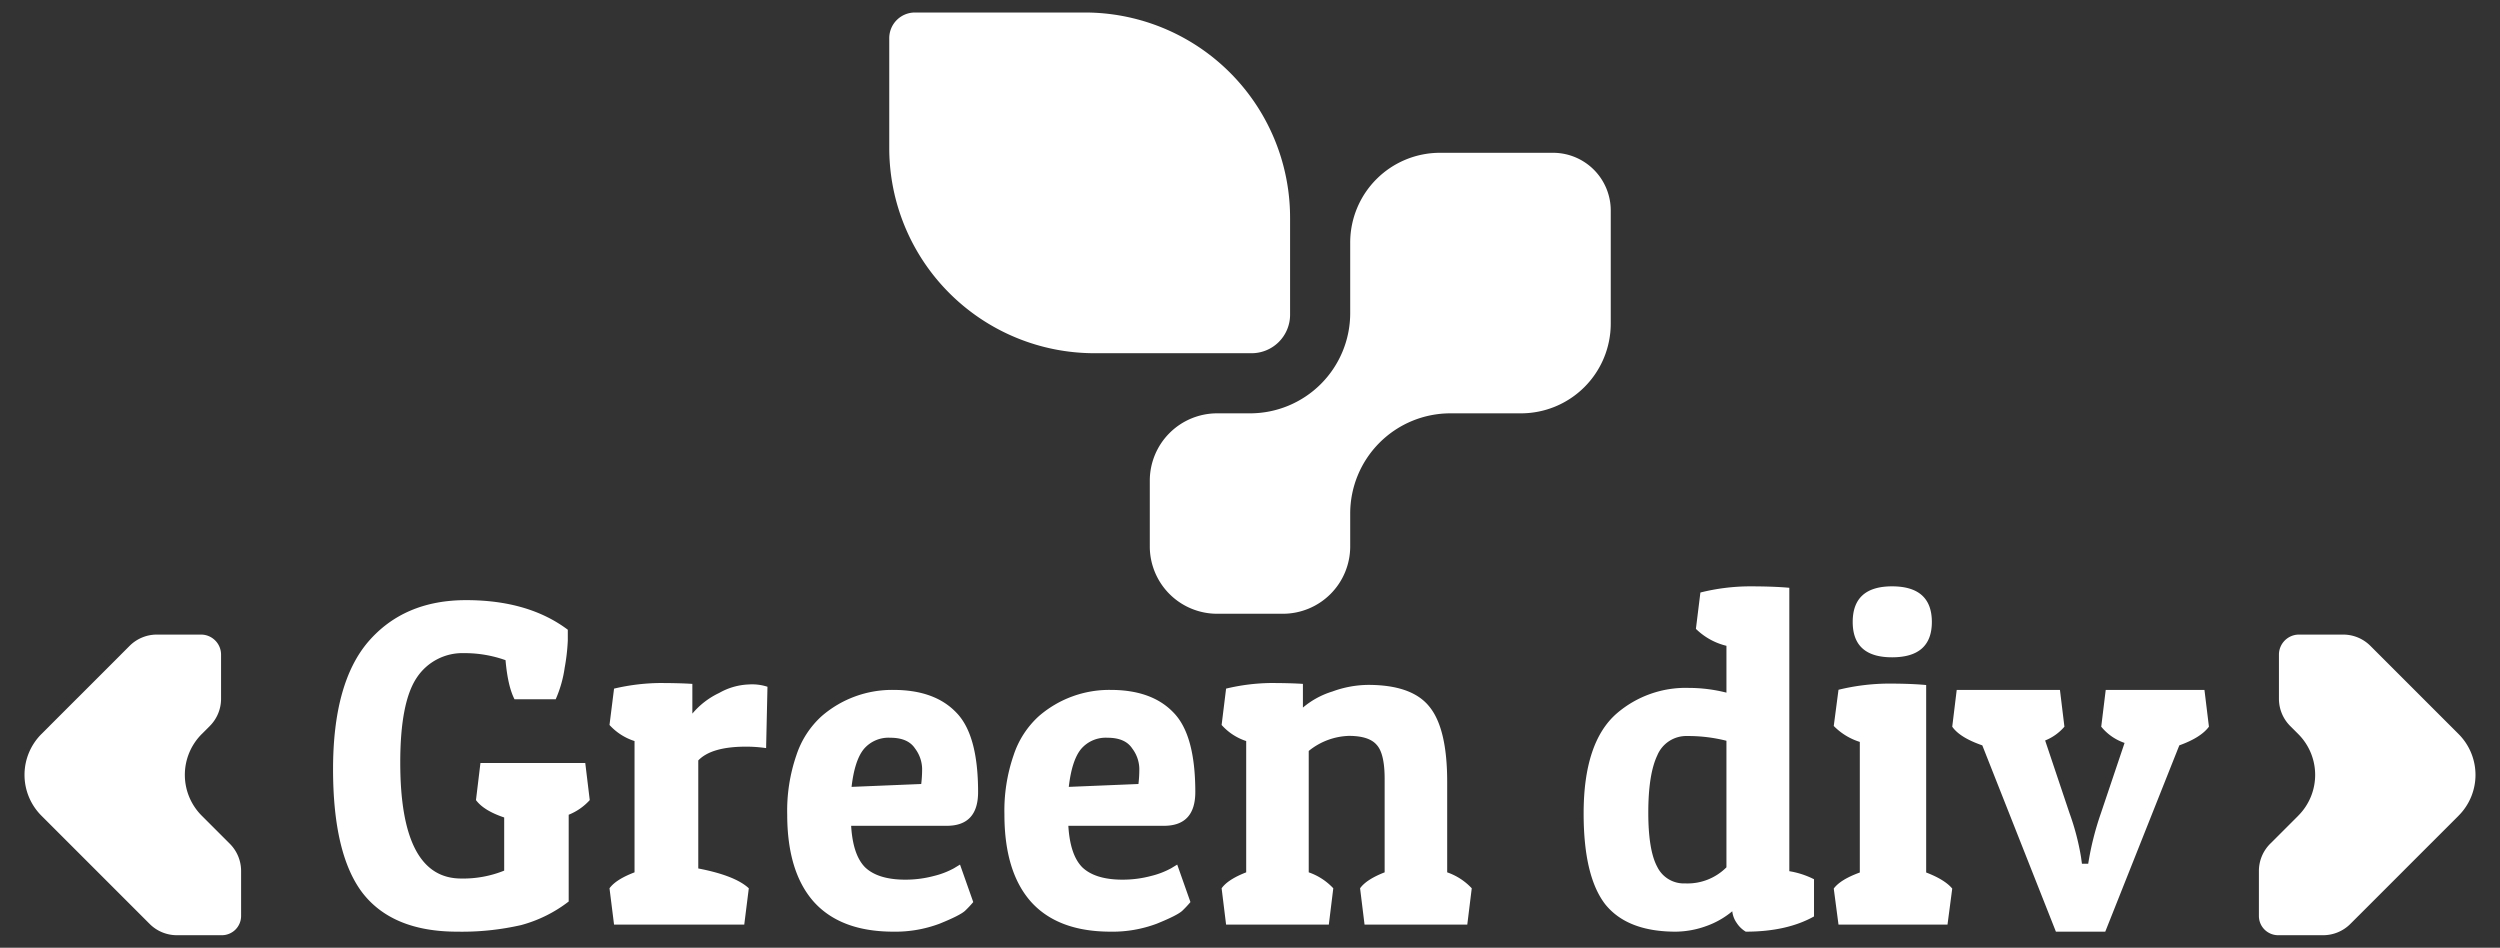 <svg id="layer1" xmlns="http://www.w3.org/2000/svg" viewBox="0 0 612 232"><rect x="0" y="0" width="612" height="232" fill="#333333" stroke="none"/><defs><style>.cls-1{fill:#fff;}</style></defs><path class="cls-1" d="M223.969,3.062h41.604A50.239,50.239,0,0,1,315.812,53.301V77.047a9.42,9.42,0,0,1-9.42,9.42H267.928a50.239,50.239,0,0,1-50.239-50.239V9.342A6.28,6.28,0,0,1,223.969,3.062Z"/><path class="cls-1" d="M380.181,37.405H352.51a21.98,21.98,0,0,0-21.98,21.98v17.27h0A24.531,24.531,0,0,1,306,101.185h-8.046A16.485,16.485,0,0,0,281.469,117.67v16.092a16.485,16.485,0,0,0,16.485,16.485h16.092a16.485,16.485,0,0,0,16.485-16.485v-8.046a24.531,24.531,0,0,1,24.531-24.531h17.27a21.98,21.98,0,0,0,21.98-21.98V51.535A14.13,14.13,0,0,0,380.181,37.405Z"/><path class="cls-1" d="M515.368,228.072H503.286l-18.018-45.607c-3.66-1.266-6.115-2.778-7.36-4.572l1.097-9.002h25.269l1.097,9.002a12.154,12.154,0,0,1-4.722,3.376l5.932,17.687a60.837,60.837,0,0,1,2.855,10.866l.222,1.617h1.537a71.177,71.177,0,0,1,3.077-12.272l5.823-17.301a12.552,12.552,0,0,1-5.714-3.974l1.101-9.002h24.168l1.097,9.002c-1.319,1.793-3.735,3.306-7.251,4.572Z"/><path class="cls-1" d="M450.065,168.856a52.749,52.749,0,0,1,12.065-1.512c3.713,0,6.843.106,9.396.352v45.889c3.017,1.16,5.144,2.461,6.382,3.938l-1.16,8.826H450.065l-1.161-8.826c1.083-1.477,3.207-2.778,6.379-3.938V181.62a15.266,15.266,0,0,1-6.379-3.903Zm13.109-7.947q-9.631,0-9.632-8.65c0-5.802,3.211-8.721,9.632-8.721,6.495,0,9.744,2.919,9.744,8.721Q472.918,160.908,463.174,160.909Z"/><path class="cls-1" d="M416.258,145.05a50.446,50.446,0,0,1,11.98-1.512c3.812,0,7.072.106,9.786.352v69.378a20.89,20.89,0,0,1,6.045,1.969v9.108c-4.396,2.461-9.965,3.727-16.71,3.727a6.781,6.781,0,0,1-2.198-2.11,6.138,6.138,0,0,1-1.101-2.884,20.719,20.719,0,0,1-6.266,3.587,22.54,22.54,0,0,1-7.585,1.407q-11.873,0-17.258-6.716c-3.516-4.571-5.278-11.955-5.278-22.223q0-17.459,8.137-24.509A25.828,25.828,0,0,1,413.4,168.399a37.782,37.782,0,0,1,9.234,1.16V158.095a16.037,16.037,0,0,1-7.476-4.149ZM412.52,216.257a13.461,13.461,0,0,0,10.113-3.938v-30.98a38.246,38.246,0,0,0-9.565-1.16,7.692,7.692,0,0,0-7.367,4.747c-1.463,3.094-2.198,7.736-2.198,13.995q0,9.23,2.198,13.292A7.236,7.236,0,0,0,412.52,216.257Z"/><path class="cls-1" d="M300.147,168.574a49.195,49.195,0,0,1,10.827-1.371q4.81,0,7.979.211v5.802a20.381,20.381,0,0,1,7.219-3.938,26.006,26.006,0,0,1,8.745-1.617c7.142,0,12.135,1.758,14.98,5.309q4.372,5.327,4.374,18.391v22.188a14.904,14.904,0,0,1,6.013,3.903l-1.094,8.896H334.042l-1.094-8.896q1.535-2.162,6.013-3.903V190.657q0-6.224-1.966-8.334c-1.241-1.442-3.499-2.18-6.78-2.18a16.339,16.339,0,0,0-9.839,3.692v29.713a14.905,14.905,0,0,1,6.013,3.903l-1.094,8.896H300.147l-1.094-8.896q1.535-2.162,6.016-3.903v-32.14a13.721,13.721,0,0,1-6.016-3.938Z"/><path class="cls-1" d="M271.889,228.072q-12.949,0-19.53-7.349-6.477-7.332-6.477-21.345A41.638,41.638,0,0,1,248.15,184.82a22.241,22.241,0,0,1,6.15-9.495,26.299,26.299,0,0,1,17.589-6.435q10.037,0,15.324,5.485c3.597,3.622,5.398,10.092,5.398,19.516,0,5.485-2.556,8.264-7.662,8.264H261.53c.288,4.817,1.438,8.193,3.453,10.198,2.089,1.969,5.359,2.989,9.821,2.989a26.988,26.988,0,0,0,7.015-.914,20.138,20.138,0,0,0,4.856-1.864l1.508-.914,3.239,9.178a27.295,27.295,0,0,1-1.941,2.075c-.791.773-2.88,1.829-6.259,3.2A30.798,30.798,0,0,1,271.889,228.072ZM278.69,191.923a29.372,29.372,0,0,0,.214-3.868,8.494,8.494,0,0,0-1.727-4.817q-1.725-2.637-6.045-2.637a7.926,7.926,0,0,0-6.474,2.743q-2.268,2.743-3.02,9.283Z"/><path class="cls-1" d="M218.718,228.072q-12.949,0-19.534-7.349-6.472-7.332-6.474-21.345a41.723,41.723,0,0,1,2.265-14.557,22.279,22.279,0,0,1,6.154-9.495,26.293,26.293,0,0,1,17.589-6.435q10.038,0,15.324,5.485c3.597,3.622,5.394,10.092,5.394,19.516,0,5.485-2.553,8.264-7.662,8.264H208.359c.288,4.817,1.438,8.193,3.453,10.198,2.085,1.969,5.359,2.989,9.818,2.989a26.967,26.967,0,0,0,7.015-.914,20.015,20.015,0,0,0,4.856-1.864l1.512-.914,3.239,9.178a26.767,26.767,0,0,1-1.945,2.075c-.791.773-2.876,1.829-6.259,3.2A30.778,30.778,0,0,1,218.718,228.072Zm6.797-36.149a29.303,29.303,0,0,0,.218-3.868,8.495,8.495,0,0,0-1.727-4.817q-1.73-2.637-6.045-2.637a7.917,7.917,0,0,0-6.474,2.743q-2.268,2.743-3.024,9.283Z"/><path class="cls-1" d="M182.64,182.78q-8.471,0-11.703,3.376v26.443q9.025,1.741,12.371,4.853l-1.115,8.896H150.321l-1.115-8.896q1.561-2.162,6.129-3.903v-32.14a14.015,14.015,0,0,1-6.129-3.938l1.115-8.896a51.061,51.061,0,0,1,11.031-1.371q4.905,0,8.137.211v7.279a19.296,19.296,0,0,1,6.576-5.064,15.75,15.75,0,0,1,7.244-2.075,12.168,12.168,0,0,1,4.568.563l-.334,15.015A34.733,34.733,0,0,0,182.64,182.78Z"/><path class="cls-1" d="M113.666,159.889a13.405,13.405,0,0,0-11.625,5.978q-4.061,6.013-4.058,20.817,0,28.377,14.913,28.378a26.772,26.772,0,0,0,10.528-1.934V200.117c-3.362-1.125-5.665-2.567-6.906-4.255l1.094-9.072H143.274l1.097,9.072a13.934,13.934,0,0,1-5.155,3.587v21.239a33.131,33.131,0,0,1-11.625,5.767,65.033,65.033,0,0,1-15.68,1.617c-10.458,0-18.134-3.13-23.032-9.319q-7.348-9.441-7.346-30.452c0-14.101,2.887-24.545,8.661-31.261q8.777-10.127,23.908-10.127,15.244,0,24.896,7.244v2.637a49.005,49.005,0,0,1-.766,6.681,29.276,29.276,0,0,1-2.194,7.701H125.949c-1.097-2.145-1.829-5.345-2.194-9.565A29.742,29.742,0,0,0,113.666,159.889Z"/><path class="cls-1" d="M10.139,179.698l21.593-21.593a9.42,9.42,0,0,1,6.661-2.759H49.209a4.906,4.906,0,0,1,4.906,4.906v10.817a9.42,9.42,0,0,1-2.759,6.661l-1.968,1.968a14.13,14.13,0,0,0,0,19.983l6.874,6.874a9.42,9.42,0,0,1,2.759,6.661v11.013a4.71,4.71,0,0,1-4.71,4.71H43.298a9.42,9.42,0,0,1-6.661-2.759L10.139,199.68A14.13,14.13,0,0,1,10.139,179.698Z"/><path class="cls-1" d="M601.861,179.698l-21.593-21.593a9.42,9.42,0,0,0-6.661-2.759H562.791a4.906,4.906,0,0,0-4.906,4.906v10.817a9.42,9.42,0,0,0,2.759,6.661l1.968,1.968a14.13,14.13,0,0,1,0,19.983l-6.874,6.874a9.42,9.42,0,0,0-2.759,6.661v11.013a4.71,4.71,0,0,0,4.71,4.71h11.013a9.42,9.42,0,0,0,6.661-2.759l26.499-26.499A14.13,14.13,0,0,0,601.861,179.698Z"/></svg>